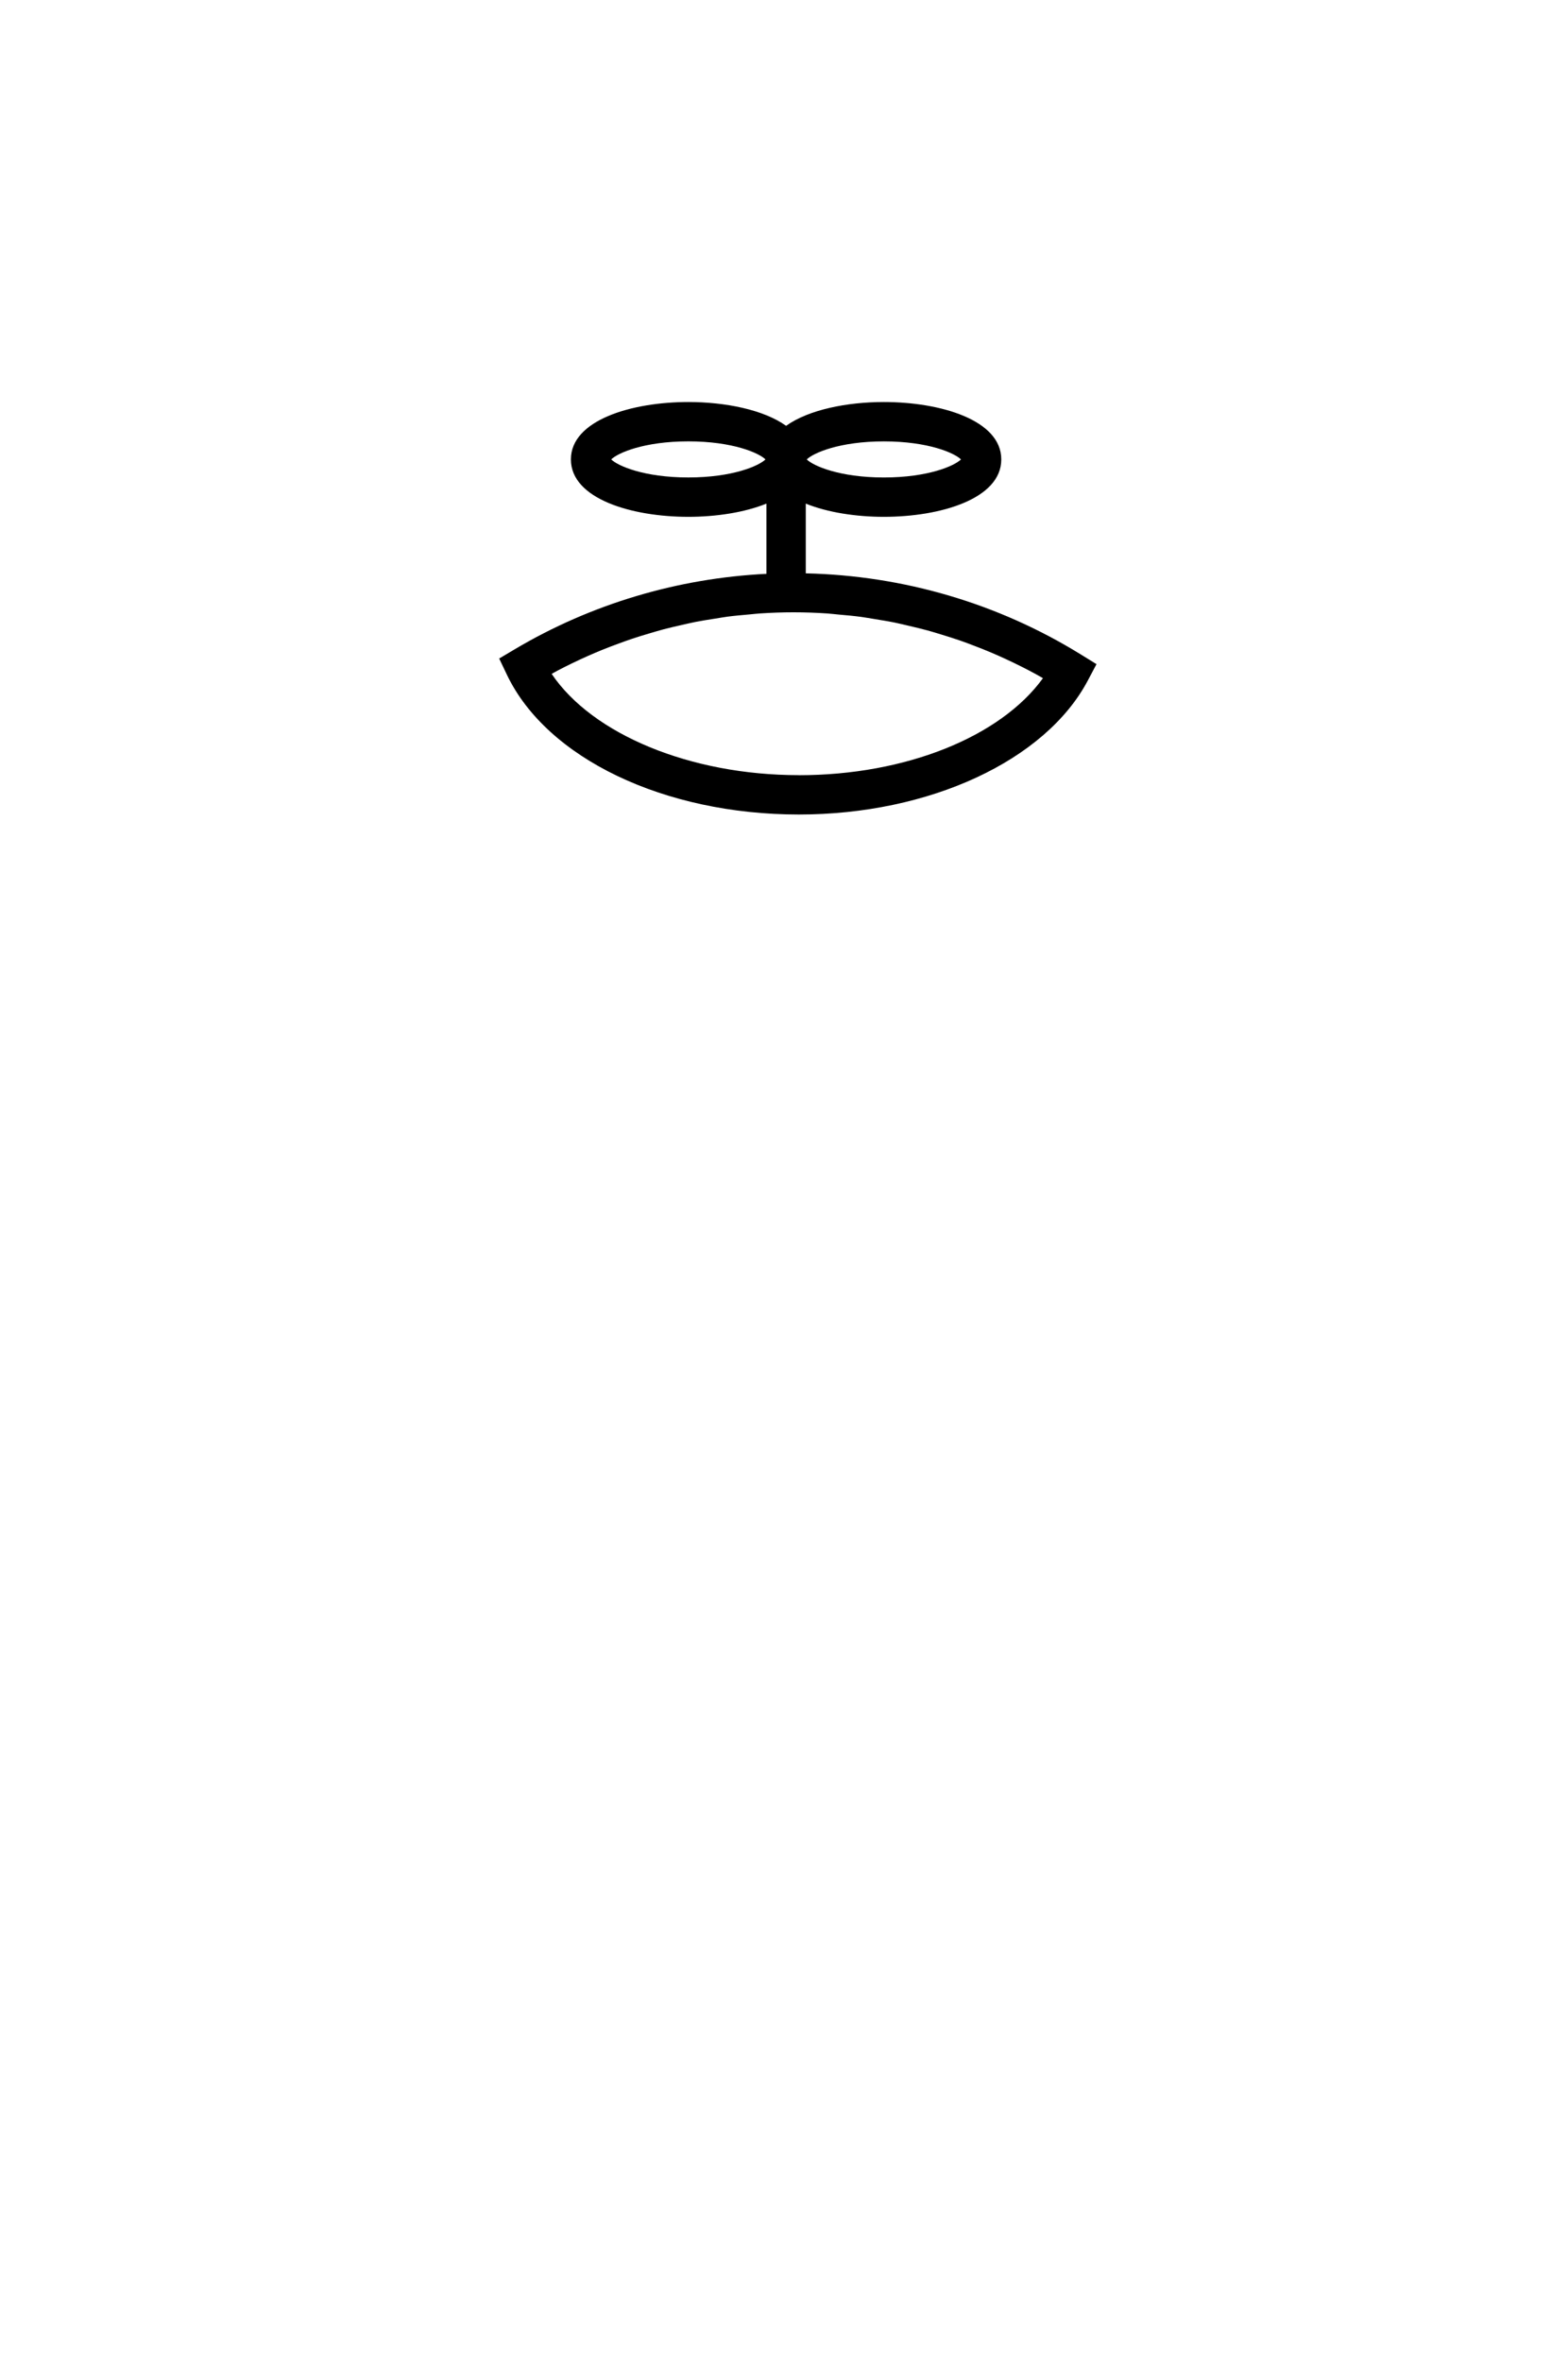 <?xml version="1.0" encoding="utf-8"?>
<!-- Generated by IcoMoon.io -->
<!DOCTYPE svg PUBLIC "-//W3C//DTD SVG 1.1//EN" "http://www.w3.org/Graphics/SVG/1.1/DTD/svg11.dtd">
<svg version="1.1" xmlns="http://www.w3.org/2000/svg" xmlns:xlink="http://www.w3.org/1999/xlink" width="85" height="128" viewBox="0 0 85 128">
<g>
</g>
	<path d="M58.59 35.469c-4.486-2.774-9.629-4.277-14.91-4.396v-3.779c1.196 0.483 2.74 0.716 4.233 0.716 3.066 0 6.366-0.974 6.366-3.111 0-2.138-3.3-3.111-6.366-3.111-1.992 0-4.079 0.415-5.299 1.29-1.22-0.876-3.307-1.29-5.3-1.29-3.066 0-6.366 0.974-6.366 3.111 0 2.138 3.3 3.111 6.366 3.111 1.492 0 3.038-0.233 4.234-0.716v3.805c-4.814 0.238-9.506 1.632-13.651 4.093l-0.837 0.497 0.42 0.88c2.164 4.531 8.525 7.574 15.827 7.574 7.072 0 13.367-2.92 15.666-7.268l0.467-0.881-0.849-0.525zM47.914 23.921c2.405 0 3.83 0.631 4.18 0.978-0.35 0.347-1.775 0.978-4.18 0.978s-3.83-0.631-4.18-0.978c0.35-0.347 1.775-0.978 4.18-0.978zM37.314 25.876c-2.405 0-3.83-0.63-4.18-0.978 0.35-0.348 1.775-0.978 4.18-0.978s3.831 0.63 4.181 0.978c-0.35 0.348-1.776 0.978-4.181 0.978zM43.306 42.010c-5.886 0-11.197-2.215-13.401-5.489 0.125-0.067 0.246-0.139 0.372-0.204 0.234-0.123 0.469-0.24 0.706-0.355 0.298-0.145 0.597-0.284 0.9-0.418 0.24-0.107 0.482-0.21 0.725-0.309 0.307-0.126 0.618-0.243 0.929-0.357 0.244-0.090 0.489-0.179 0.735-0.261 0.318-0.107 0.64-0.204 0.962-0.299 0.245-0.072 0.491-0.146 0.738-0.212 0.332-0.087 0.666-0.163 1.001-0.239 0.243-0.054 0.484-0.113 0.728-0.161 0.352-0.069 0.706-0.124 1.060-0.179 0.23-0.036 0.46-0.078 0.692-0.109 0.394-0.051 0.79-0.085 1.186-0.12 0.195-0.017 0.389-0.042 0.586-0.054 0.593-0.038 1.188-0.060 1.785-0.060 0.619 0 1.235 0.022 1.85 0.064 0.203 0.014 0.404 0.041 0.607 0.059 0.41 0.036 0.819 0.072 1.226 0.128 0.241 0.032 0.48 0.078 0.72 0.116 0.365 0.059 0.73 0.117 1.091 0.191 0.253 0.051 0.504 0.114 0.755 0.173 0.344 0.080 0.688 0.161 1.029 0.254 0.256 0.070 0.51 0.149 0.764 0.227 0.331 0.101 0.66 0.204 0.986 0.317 0.256 0.089 0.509 0.184 0.763 0.282 0.319 0.122 0.637 0.246 0.95 0.38 0.252 0.107 0.5 0.219 0.749 0.333 0.309 0.142 0.615 0.29 0.92 0.444 0.245 0.124 0.489 0.251 0.731 0.383 0.13 0.070 0.257 0.147 0.386 0.221-2.302 3.179-7.444 5.257-13.232 5.257z" fill="#000000" />
</svg>
